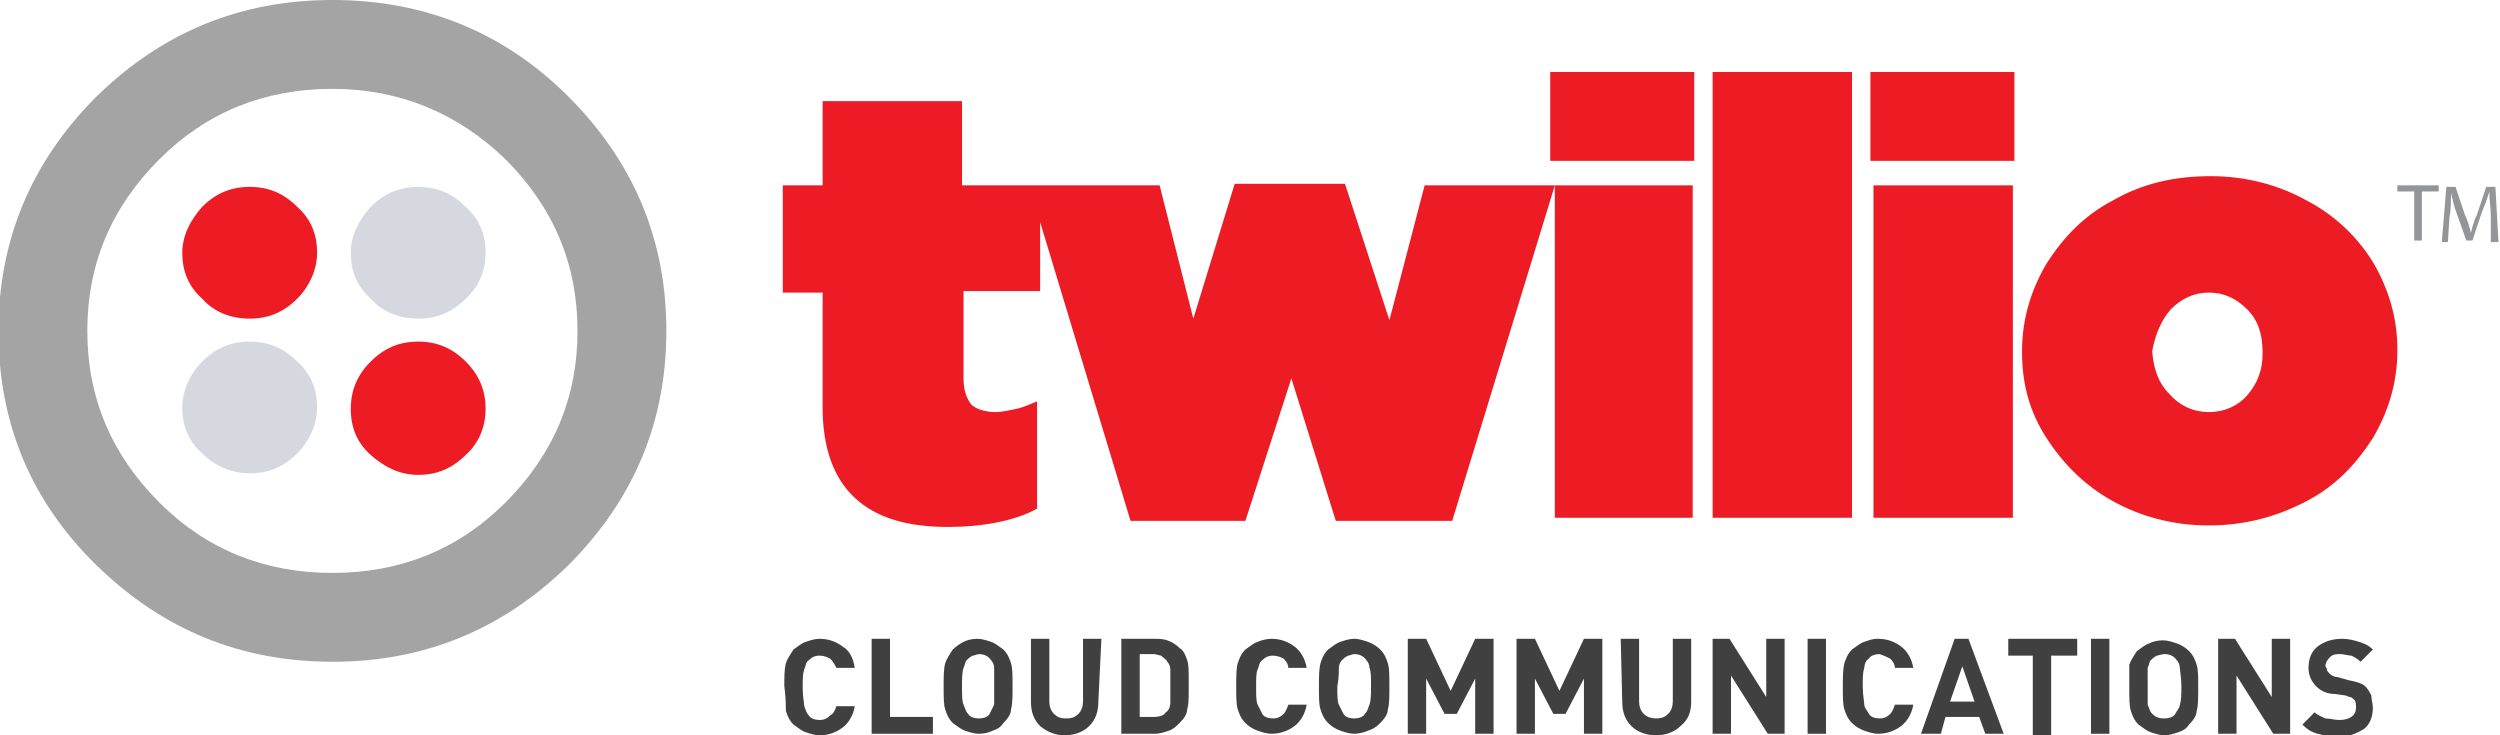 <?xml version="1.0" encoding="utf-8"?>
<!-- Generator: Adobe Illustrator 18.1.1, SVG Export Plug-In . SVG Version: 6.00 Build 0)  -->
<svg version="1.1" id="Layer_1" xmlns="http://www.w3.org/2000/svg" xmlns:xlink="http://www.w3.org/1999/xlink" x="0px" y="0px"
	 width="163.2px" height="48px" viewBox="-356.6 337 163.2 48" enable-background="new -356.6 337 163.2 48" xml:space="preserve">
<g id="guides">
</g>
<g id="Layer_2">
	<g>
		<g>
			<path fill="#ED1C24" d="M-206,350.1c-1.8-1-3.9-1.6-6.3-1.6c-2.4,0-4.5,0.5-6.4,1.6c-1.9,1-3.2,2.4-4.3,4.1
				c-1,1.7-1.6,3.6-1.6,5.7v0.1c0,2.1,0.5,3.9,1.6,5.6c1.1,1.7,2.5,3.1,4.3,4.1c1.8,1,3.9,1.6,6.3,1.6c2.4,0,4.5-0.6,6.4-1.6
				c1.9-1,3.2-2.4,4.3-4.1c1-1.7,1.6-3.6,1.6-5.7v-0.1c0-2.1-0.6-4-1.6-5.7C-202.7,352.5-204.1,351.1-206,350.1z M-214.9,357.2
				c0.7-0.7,1.5-1.1,2.5-1.1c1,0,1.8,0.4,2.5,1.1c0.7,0.7,1,1.6,1,2.8v0.1c0,1-0.3,1.9-1,2.7c-0.6,0.7-1.5,1.1-2.5,1.1
				c-1,0-1.9-0.4-2.6-1.2c-0.7-0.7-1-1.6-1.1-2.7v-0.1C-215.9,358.8-215.5,357.9-214.9,357.2z"/>
			<path fill="#ED1C24" d="M-225.1,347.5v-5.8h-9.4v5.8H-225.1z"/>
			<path fill="#ED1C24" d="M-235.7,341.7h-9.1v29.1h9.1V341.7z"/>
			<path fill="#ED1C24" d="M-246,347.5v-5.8h-9.4v5.8H-246z"/>
			<path fill="#ED1C24" d="M-246.1,370.8v-21.7h-9v21.7H-246.1z"/>
			<path fill="#ED1C24" d="M-225.2,349.1h-9.1v21.7h9.1V349.1z"/>
			<path fill="#ED1C24" d="M-268.8,349h-7.2l-2.7,8.8l-2.2-8.7h-12.9v-5.5h-9.1v5.5h-2.6v7h2.6v7.5c0,2.6,0.7,4.6,2.1,5.9
				c1.4,1.3,3.4,1.9,6.1,1.9c1.1,0,2.2-0.1,3.2-0.3c1-0.2,1.9-0.5,2.6-0.9v-7c-0.5,0.2-0.9,0.4-1.4,0.5c-0.5,0.1-0.9,0.2-1.3,0.2
				c-0.7,0-1.3-0.2-1.6-0.5c-0.3-0.4-0.5-0.9-0.5-1.7V356h5v-4.5l5.9,19.5h7.5l3-9.3l2.9,9.3h7.6l6.7-21.9h-8.5l-2.3,8.8L-268.8,349
				z"/>
		</g>
		<g>
			<path fill="#404040" d="M-221,379.8v-1.1h-4.5v1.1h1.6v5.2h1.2v-5.2H-221z"/>
			<path fill="#404040" d="M-218.9,378.7h-1.2v6.2h1.2V378.7z"/>
			<path fill="#404040" d="M-227.4,383.8l0.4,1.1h1.2l-2.3-6.2h-0.9l-2.2,6.2h1.3l0.3-1.1H-227.4z M-229.3,382.8l0.8-2.3l0.8,2.3
				H-229.3z"/>
			<path fill="#404040" d="M-217.6,381.9c0,0.7,0,1.2,0.1,1.5c0.1,0.3,0.2,0.6,0.5,0.9c0.3,0.2,0.5,0.4,0.8,0.5
				c0.3,0.1,0.6,0.2,0.9,0.2c0.3,0,0.6-0.1,0.9-0.2c0.3-0.1,0.5-0.2,0.7-0.5c0.3-0.3,0.5-0.6,0.5-0.9c0.1-0.3,0.1-0.9,0.1-1.5
				c0-0.7,0-1.2-0.1-1.5c-0.1-0.3-0.2-0.6-0.5-0.9c-0.2-0.2-0.5-0.4-0.8-0.5c-0.3-0.1-0.6-0.2-0.9-0.2c-0.4,0-0.7,0.1-0.9,0.2
				c-0.3,0.1-0.5,0.3-0.8,0.5c-0.2,0.3-0.4,0.6-0.5,0.9C-217.6,380.7-217.6,381.2-217.6,381.9z M-216.4,380.6
				c0.1-0.2,0.1-0.4,0.2-0.5c0.1-0.1,0.2-0.2,0.4-0.3c0.1,0,0.3-0.1,0.5-0.1c0.3,0,0.6,0.1,0.8,0.4c0.1,0.1,0.2,0.3,0.2,0.5
				c0,0.2,0.1,0.6,0.1,1.2c0,0.5,0,0.9-0.1,1.2c0,0.2-0.2,0.4-0.3,0.6c-0.1,0.2-0.4,0.3-0.7,0.3c-0.4,0-0.6-0.1-0.8-0.3
				c-0.2-0.2-0.2-0.4-0.3-0.6c0-0.2,0-0.6,0-1.2C-216.4,381.3-216.4,380.9-216.4,380.6z"/>
			<path fill="#404040" d="M-207.1,378.7h-1.2v3.8l-2.4-3.8h-1.1v6.2h1.2v-3.8l2.4,3.8h1.1L-207.1,378.7L-207.1,378.7z"/>
			<path fill="#404040" d="M-204,381.2c-0.2,0-0.4-0.1-0.5-0.2c-0.1-0.1-0.2-0.2-0.2-0.3c0-0.1-0.1-0.2-0.1-0.2
				c0-0.2,0.1-0.4,0.3-0.6c0.2-0.2,0.4-0.2,0.7-0.2c0.2,0,0.5,0.1,0.7,0.1c0.2,0.1,0.4,0.2,0.6,0.4l0.8-0.8
				c-0.3-0.3-0.6-0.4-0.9-0.5c-0.3-0.1-0.7-0.2-1.1-0.2c-0.7,0-1.2,0.2-1.6,0.5c-0.4,0.3-0.6,0.8-0.6,1.4c0,0.5,0.2,0.9,0.5,1.2
				c0.3,0.3,0.7,0.5,1.2,0.5l0.7,0.1c0.1,0,0.2,0.1,0.3,0.1c0.1,0,0.2,0.1,0.3,0.2c0.1,0.1,0.1,0.3,0.1,0.5c0,0.5-0.4,0.8-1.1,0.8
				c-0.3,0-0.6-0.1-0.9-0.1c-0.2-0.1-0.5-0.2-0.7-0.4l-0.8,0.8c0.3,0.3,0.6,0.5,1,0.6c0.4,0.1,0.8,0.2,1.3,0.2
				c0.7,0,1.2-0.2,1.7-0.5c0.4-0.3,0.6-0.8,0.6-1.4c0-0.3-0.1-0.5-0.1-0.8c-0.1-0.2-0.2-0.4-0.4-0.6c-0.2-0.2-0.6-0.3-1.1-0.4
				L-204,381.2z"/>
			<path fill="#404040" d="M-263.5,378.7h-1.2v6.2h1.2v-3.6l1.2,2.3h0.8l1.2-2.3v3.6h1.2v-6.2h-1.2l-1.6,3.4L-263.5,378.7z"/>
			<path fill="#404040" d="M-269.1,378.9c-0.3,0.1-0.5,0.3-0.8,0.5c-0.3,0.3-0.4,0.6-0.5,0.9c-0.1,0.4-0.1,0.9-0.1,1.5
				c0,0.7,0,1.2,0.1,1.5c0.1,0.3,0.2,0.6,0.5,0.9c0.2,0.2,0.5,0.4,0.8,0.5c0.3,0.1,0.6,0.2,0.9,0.2c0.3,0,0.7-0.1,0.9-0.2
				c0.3-0.1,0.5-0.2,0.8-0.5c0.3-0.3,0.5-0.6,0.5-0.9c0.1-0.3,0.1-0.9,0.1-1.5c0-0.7,0-1.2-0.1-1.5c-0.1-0.3-0.2-0.6-0.5-0.9
				c-0.2-0.2-0.5-0.4-0.8-0.5c-0.3-0.1-0.6-0.2-0.9-0.2S-268.8,378.8-269.1,378.9z M-269.2,380.6c0-0.2,0.1-0.4,0.2-0.5
				c0.1-0.1,0.2-0.2,0.4-0.3c0.1,0,0.3-0.1,0.4-0.1c0.3,0,0.6,0.1,0.8,0.4c0.1,0.1,0.2,0.3,0.2,0.5c0.1,0.2,0.1,0.6,0.1,1.2
				c0,0.5,0,0.9-0.1,1.2c-0.1,0.2-0.1,0.4-0.3,0.6c-0.1,0.2-0.4,0.3-0.7,0.3c-0.3,0-0.6-0.1-0.7-0.3c-0.1-0.2-0.2-0.4-0.3-0.6
				c-0.1-0.2-0.1-0.6-0.1-1.2C-269.2,381.3-269.2,380.9-269.2,380.6z"/>
			<path fill="#404040" d="M-252,378.7h-1.2l-1.6,3.4l-1.6-3.4h-1.2v6.2h1.2v-3.6l1.2,2.3h0.8l1.2-2.3v3.6h1.2L-252,378.7
				L-252,378.7z"/>
			<path fill="#404040" d="M-250.7,382.8c0,0.7,0.2,1.2,0.6,1.6c0.4,0.4,1,0.6,1.6,0.6c0.6,0,1.2-0.2,1.6-0.6
				c0.5-0.4,0.7-0.9,0.7-1.6v-4.1h-1.2v4.1c0,0.3-0.1,0.6-0.3,0.8c-0.2,0.2-0.4,0.3-0.8,0.3c-0.3,0-0.6-0.1-0.8-0.3
				c-0.2-0.2-0.3-0.5-0.3-0.8v-4.1h-1.2L-250.7,382.8L-250.7,382.8z"/>
			<path fill="#404040" d="M-240.1,378.7h-1.2v3.8l-2.4-3.8h-1.1v6.2h1.2v-3.8l2.4,3.8h1.1L-240.1,378.7L-240.1,378.7z"/>
			<path fill="#404040" d="M-233.2,380c0.2,0.2,0.3,0.4,0.3,0.6h1.2c-0.1-0.6-0.4-1.1-0.8-1.4c-0.4-0.3-0.9-0.5-1.5-0.5
				c-0.4,0-0.6,0.1-0.9,0.2c-0.3,0.1-0.5,0.3-0.8,0.5c-0.3,0.3-0.4,0.6-0.5,0.9c-0.1,0.4-0.1,0.9-0.1,1.5c0,0.7,0,1.2,0.1,1.5
				c0.1,0.3,0.2,0.6,0.5,0.9c0.2,0.2,0.5,0.4,0.8,0.5c0.3,0.1,0.6,0.2,0.9,0.2c0.6,0,1.1-0.2,1.5-0.5c0.4-0.3,0.7-0.8,0.8-1.4h-1.2
				c-0.1,0.3-0.2,0.5-0.3,0.6c-0.2,0.2-0.4,0.3-0.7,0.3c-0.3,0-0.6-0.1-0.7-0.3c-0.1-0.2-0.3-0.4-0.3-0.6c0-0.2-0.1-0.6-0.1-1.2
				c0-0.6,0-0.9,0.1-1.2c0-0.2,0.1-0.5,0.3-0.6c0.1-0.2,0.4-0.3,0.7-0.3C-233.6,379.8-233.4,379.9-233.2,380z"/>
			<path fill="#404040" d="M-237.4,378.7h-1.2v6.2h1.2V378.7z"/>
			<path fill="#404040" d="M-305.3,383.4c0.1,0.3,0.2,0.6,0.5,0.9c0.3,0.2,0.5,0.4,0.8,0.5c0.3,0.1,0.6,0.2,0.9,0.2
				c0.6,0,1.1-0.2,1.5-0.5c0.4-0.3,0.7-0.8,0.8-1.4h-1.2c-0.1,0.3-0.2,0.5-0.4,0.6c-0.2,0.2-0.4,0.3-0.7,0.3c-0.3,0-0.6-0.1-0.7-0.3
				c-0.2-0.2-0.2-0.4-0.3-0.6c0-0.2-0.1-0.6-0.1-1.2c0-0.6,0-0.9,0.1-1.2c0.1-0.2,0.1-0.5,0.3-0.6c0.2-0.2,0.4-0.3,0.7-0.3
				c0.3,0,0.5,0.1,0.7,0.2c0.2,0.2,0.3,0.4,0.4,0.6h1.2c-0.1-0.6-0.3-1.1-0.8-1.4c-0.4-0.3-0.9-0.5-1.5-0.5c-0.3,0-0.6,0.1-0.9,0.2
				c-0.3,0.1-0.5,0.3-0.8,0.5c-0.2,0.3-0.4,0.6-0.5,0.9c-0.1,0.4-0.1,0.9-0.1,1.5C-305.3,382.5-305.3,383.1-305.3,383.4z"/>
			<path fill="#404040" d="M-294.4,379.4c-0.2,0.3-0.4,0.6-0.5,0.9c-0.1,0.4-0.1,0.9-0.1,1.5c0,0.7,0,1.2,0.1,1.5
				c0.1,0.3,0.2,0.6,0.5,0.9c0.3,0.2,0.5,0.4,0.8,0.5c0.3,0.1,0.6,0.2,0.9,0.2c0.4,0,0.7-0.1,0.9-0.2c0.3-0.1,0.5-0.2,0.7-0.5
				c0.3-0.3,0.5-0.6,0.5-0.9c0.1-0.3,0.1-0.9,0.1-1.5c0-0.7,0-1.2-0.1-1.5c-0.1-0.3-0.2-0.6-0.5-0.9c-0.3-0.2-0.5-0.4-0.8-0.5
				c-0.3-0.1-0.6-0.2-0.9-0.2c-0.4,0-0.7,0.1-0.9,0.2C-293.9,379-294.2,379.2-294.4,379.4z M-293.7,380.6c0.1-0.2,0.1-0.4,0.2-0.5
				c0.1-0.1,0.2-0.2,0.4-0.3c0.1,0,0.3-0.1,0.4-0.1c0.3,0,0.6,0.1,0.8,0.4c0.1,0.1,0.2,0.3,0.2,0.5c0,0.2,0,0.6,0,1.2
				c0,0.5,0,0.9,0,1.2c-0.1,0.2-0.2,0.4-0.3,0.6c-0.1,0.2-0.4,0.3-0.7,0.3c-0.3,0-0.6-0.1-0.7-0.3c-0.2-0.2-0.2-0.4-0.3-0.6
				c-0.1-0.2-0.1-0.6-0.1-1.2C-293.8,381.3-293.8,380.9-293.7,380.6z"/>
			<path fill="#404040" d="M-295.7,383.8h-2.8v-5.1h-1.2v6.2h4V383.8z"/>
			<path fill="#404040" d="M-284.7,378.7h-1.2v4.1c0,0.3-0.1,0.6-0.3,0.8c-0.2,0.2-0.4,0.3-0.8,0.3c-0.4,0-0.6-0.1-0.8-0.3
				c-0.2-0.2-0.3-0.5-0.3-0.8v-4.1h-1.2v4.1c0,0.7,0.2,1.2,0.6,1.6c0.5,0.4,1,0.6,1.6,0.6c0.6,0,1.2-0.2,1.6-0.6
				c0.4-0.4,0.6-0.9,0.6-1.6L-284.7,378.7L-284.7,378.7z"/>
			<path fill="#404040" d="M-283.4,378.7v6.2h2.2c0.3,0,0.6-0.1,0.9-0.2c0.3-0.1,0.5-0.3,0.7-0.5c0.3-0.3,0.5-0.6,0.5-0.9
				c0.1-0.3,0.1-0.8,0.1-1.2v-0.8c0-0.5,0-0.9-0.1-1.2c-0.1-0.3-0.2-0.6-0.5-0.8c-0.2-0.2-0.5-0.4-0.8-0.5c-0.3-0.1-0.6-0.1-0.9-0.1
				L-283.4,378.7L-283.4,378.7z M-280.4,380.2c0.1,0.1,0.2,0.3,0.2,0.5c0,0.2,0,0.6,0,1.1c0,0.5,0,0.9,0,1.1c0,0.2-0.1,0.5-0.3,0.6
				c-0.1,0.2-0.4,0.3-0.8,0.3h-0.9v-4.1h0.9c0.2,0,0.4,0.1,0.5,0.1C-280.6,380-280.4,380.1-280.4,380.2z"/>
			<path fill="#404040" d="M-274.5,380.7c0.1-0.2,0.1-0.5,0.3-0.6c0.2-0.2,0.4-0.3,0.7-0.3c0.3,0,0.5,0.1,0.7,0.2
				c0.2,0.2,0.3,0.4,0.3,0.6h1.2c-0.1-0.6-0.4-1.1-0.8-1.4c-0.4-0.3-0.9-0.5-1.5-0.5c-0.3,0-0.7,0.1-0.9,0.2
				c-0.3,0.1-0.5,0.3-0.8,0.5c-0.3,0.3-0.4,0.6-0.5,0.9c-0.1,0.3-0.1,0.9-0.1,1.5c0,0.7,0,1.2,0.1,1.5c0.1,0.3,0.2,0.6,0.5,0.9
				c0.2,0.2,0.5,0.4,0.8,0.5c0.3,0.1,0.6,0.2,0.9,0.2c0.6,0,1.1-0.2,1.5-0.5c0.4-0.3,0.7-0.8,0.8-1.4h-1.2c-0.1,0.3-0.2,0.5-0.3,0.6
				c-0.2,0.2-0.4,0.3-0.7,0.3c-0.3,0-0.6-0.1-0.7-0.3c-0.1-0.2-0.2-0.4-0.3-0.6c-0.1-0.2-0.1-0.6-0.1-1.2
				C-274.6,381.3-274.6,380.9-274.5,380.7z"/>
		</g>
		<g>
			<g>
				<g>
					<g>
						<path fill="#A4A4A4" d="M-313.1,358.6c0-5.9-2.1-11-6.4-15.3c-4.2-4.2-9.4-6.3-15.4-6.3c-6,0-11.1,2.1-15.4,6.3
							c-4.2,4.2-6.4,9.3-6.4,15.3c0,6,2.1,11.1,6.4,15.3c4.3,4.2,9.4,6.3,15.4,6.3c6,0,11.1-2.1,15.4-6.3
							C-315.2,369.6-313.1,364.5-313.1,358.6z M-318.9,358.6c0,4.4-1.6,8.1-4.7,11.2c-3.1,3.1-6.9,4.6-11.3,4.6
							c-4.4,0-8.2-1.5-11.3-4.6c-3.1-3.1-4.7-6.8-4.7-11.2c0-4.4,1.6-8.1,4.7-11.2c3.1-3.1,6.9-4.6,11.3-4.6c4.4,0,8.2,1.6,11.3,4.6
							C-320.5,350.5-318.9,354.2-318.9,358.6z"/>
					</g>
					<g>
						<path fill="#ED1C24" d="M-340.3,349.2c-1.2,0-2.2,0.4-3.1,1.3c-0.8,0.9-1.3,1.9-1.3,3c0,1.2,0.4,2.2,1.3,3
							c0.8,0.9,1.9,1.3,3.1,1.3c1.2,0,2.2-0.4,3.1-1.3c0.8-0.8,1.3-1.9,1.3-3c0-1.2-0.4-2.2-1.3-3
							C-338.1,349.6-339.1,349.2-340.3,349.2z"/>
					</g>
					<g>
						<path fill="#D5D8DF" d="M-329.3,349.2c-1.2,0-2.2,0.4-3.1,1.3c-0.8,0.9-1.3,1.9-1.3,3c0,1.2,0.4,2.2,1.3,3
							c0.8,0.9,1.9,1.3,3.1,1.3c1.2,0,2.2-0.4,3.1-1.3c0.9-0.8,1.3-1.9,1.3-3c0-1.2-0.4-2.2-1.3-3
							C-327.1,349.6-328.1,349.2-329.3,349.2z"/>
					</g>
					<g>
						<path fill="#D5D8DF" d="M-340.3,359.3c-1.2,0-2.2,0.4-3.1,1.3c-0.8,0.8-1.3,1.9-1.3,3c0,1.2,0.4,2.2,1.3,3
							c0.8,0.8,1.9,1.3,3.1,1.3c1.2,0,2.2-0.4,3.1-1.3c0.8-0.8,1.3-1.9,1.3-3c0-1.2-0.4-2.2-1.3-3
							C-338.1,359.7-339.1,359.3-340.3,359.3z"/>
					</g>
					<g>
						<path fill="#ED1C24" d="M-329.3,359.3c-1.2,0-2.2,0.4-3.1,1.3c-0.9,0.9-1.3,1.9-1.3,3.1c0,1.2,0.4,2.2,1.3,3
							c0.9,0.8,1.9,1.3,3.1,1.3c1.2,0,2.2-0.4,3.1-1.3c0.9-0.8,1.3-1.9,1.3-3c0-1.2-0.4-2.2-1.3-3.1
							C-327.1,359.7-328.1,359.3-329.3,359.3z"/>
					</g>
				</g>
			</g>
		</g>
		<g>
			<path fill="#939598" d="M-199,349.5h-1.1v-0.4h2.7v0.4h-1.1v3.2h-0.5L-199,349.5L-199,349.5z"/>
			<path fill="#939598" d="M-194,351.1c0-0.5-0.1-1.1-0.1-1.6h0c-0.1,0.4-0.3,0.9-0.5,1.4l-0.6,1.8h-0.4l-0.6-1.7
				c-0.2-0.5-0.3-1-0.4-1.4h0c0,0.5,0,1.1-0.1,1.6l-0.1,1.6h-0.4l0.3-3.6h0.6l0.6,1.8c0.2,0.4,0.3,0.8,0.4,1.2h0
				c0.1-0.4,0.2-0.8,0.4-1.2l0.6-1.8h0.6l0.2,3.6h-0.5L-194,351.1z"/>
		</g>
	</g>
</g>
</svg>
